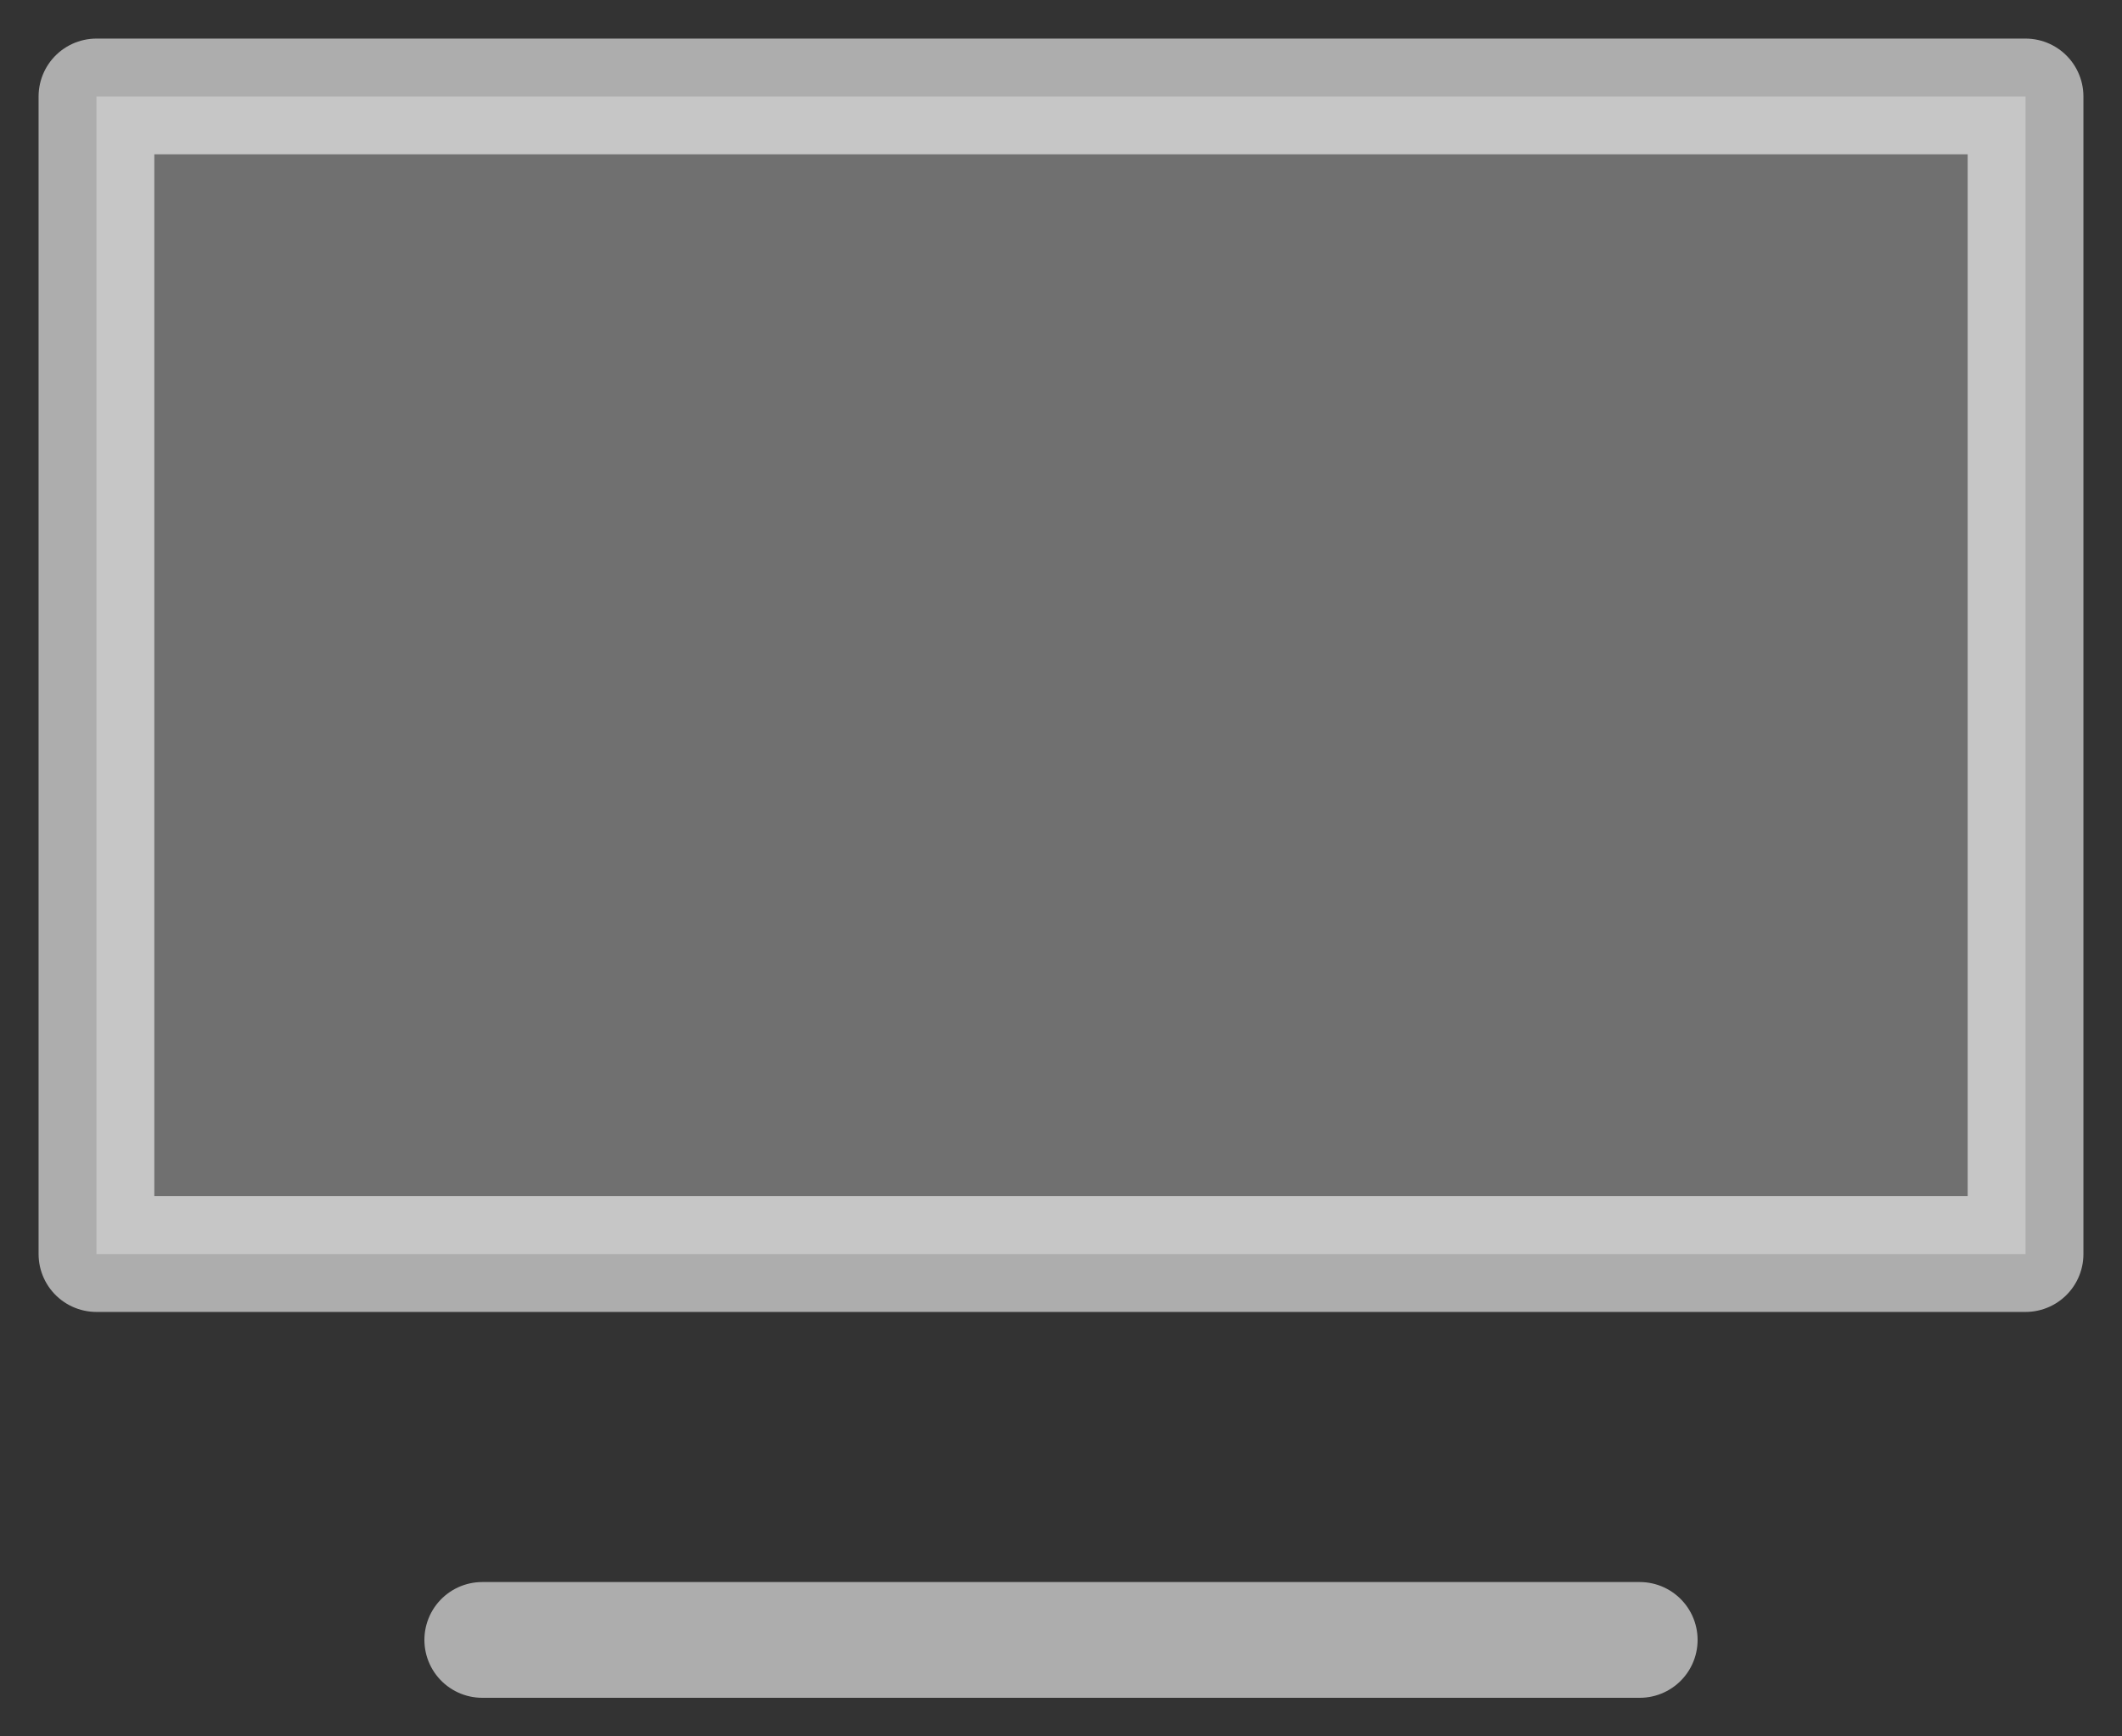 <svg width="22" height="18" viewBox="0 0 22 18" fill="none" xmlns="http://www.w3.org/2000/svg">
<rect x="0" y="0" width="22" height="18" fill="#333333" stroke="none"/>
<path d="M17 17L5 17" stroke="white" stroke-opacity="0.6" stroke-width="1.2" stroke-linecap="round" stroke-linejoin="round"/>
<rect x="1" y="1" width="20" height="12" fill="white" fill-opacity="0.3" stroke="white" stroke-opacity="0.6" stroke-width="1.2" stroke-linecap="round" stroke-linejoin="round"/>
</svg>
